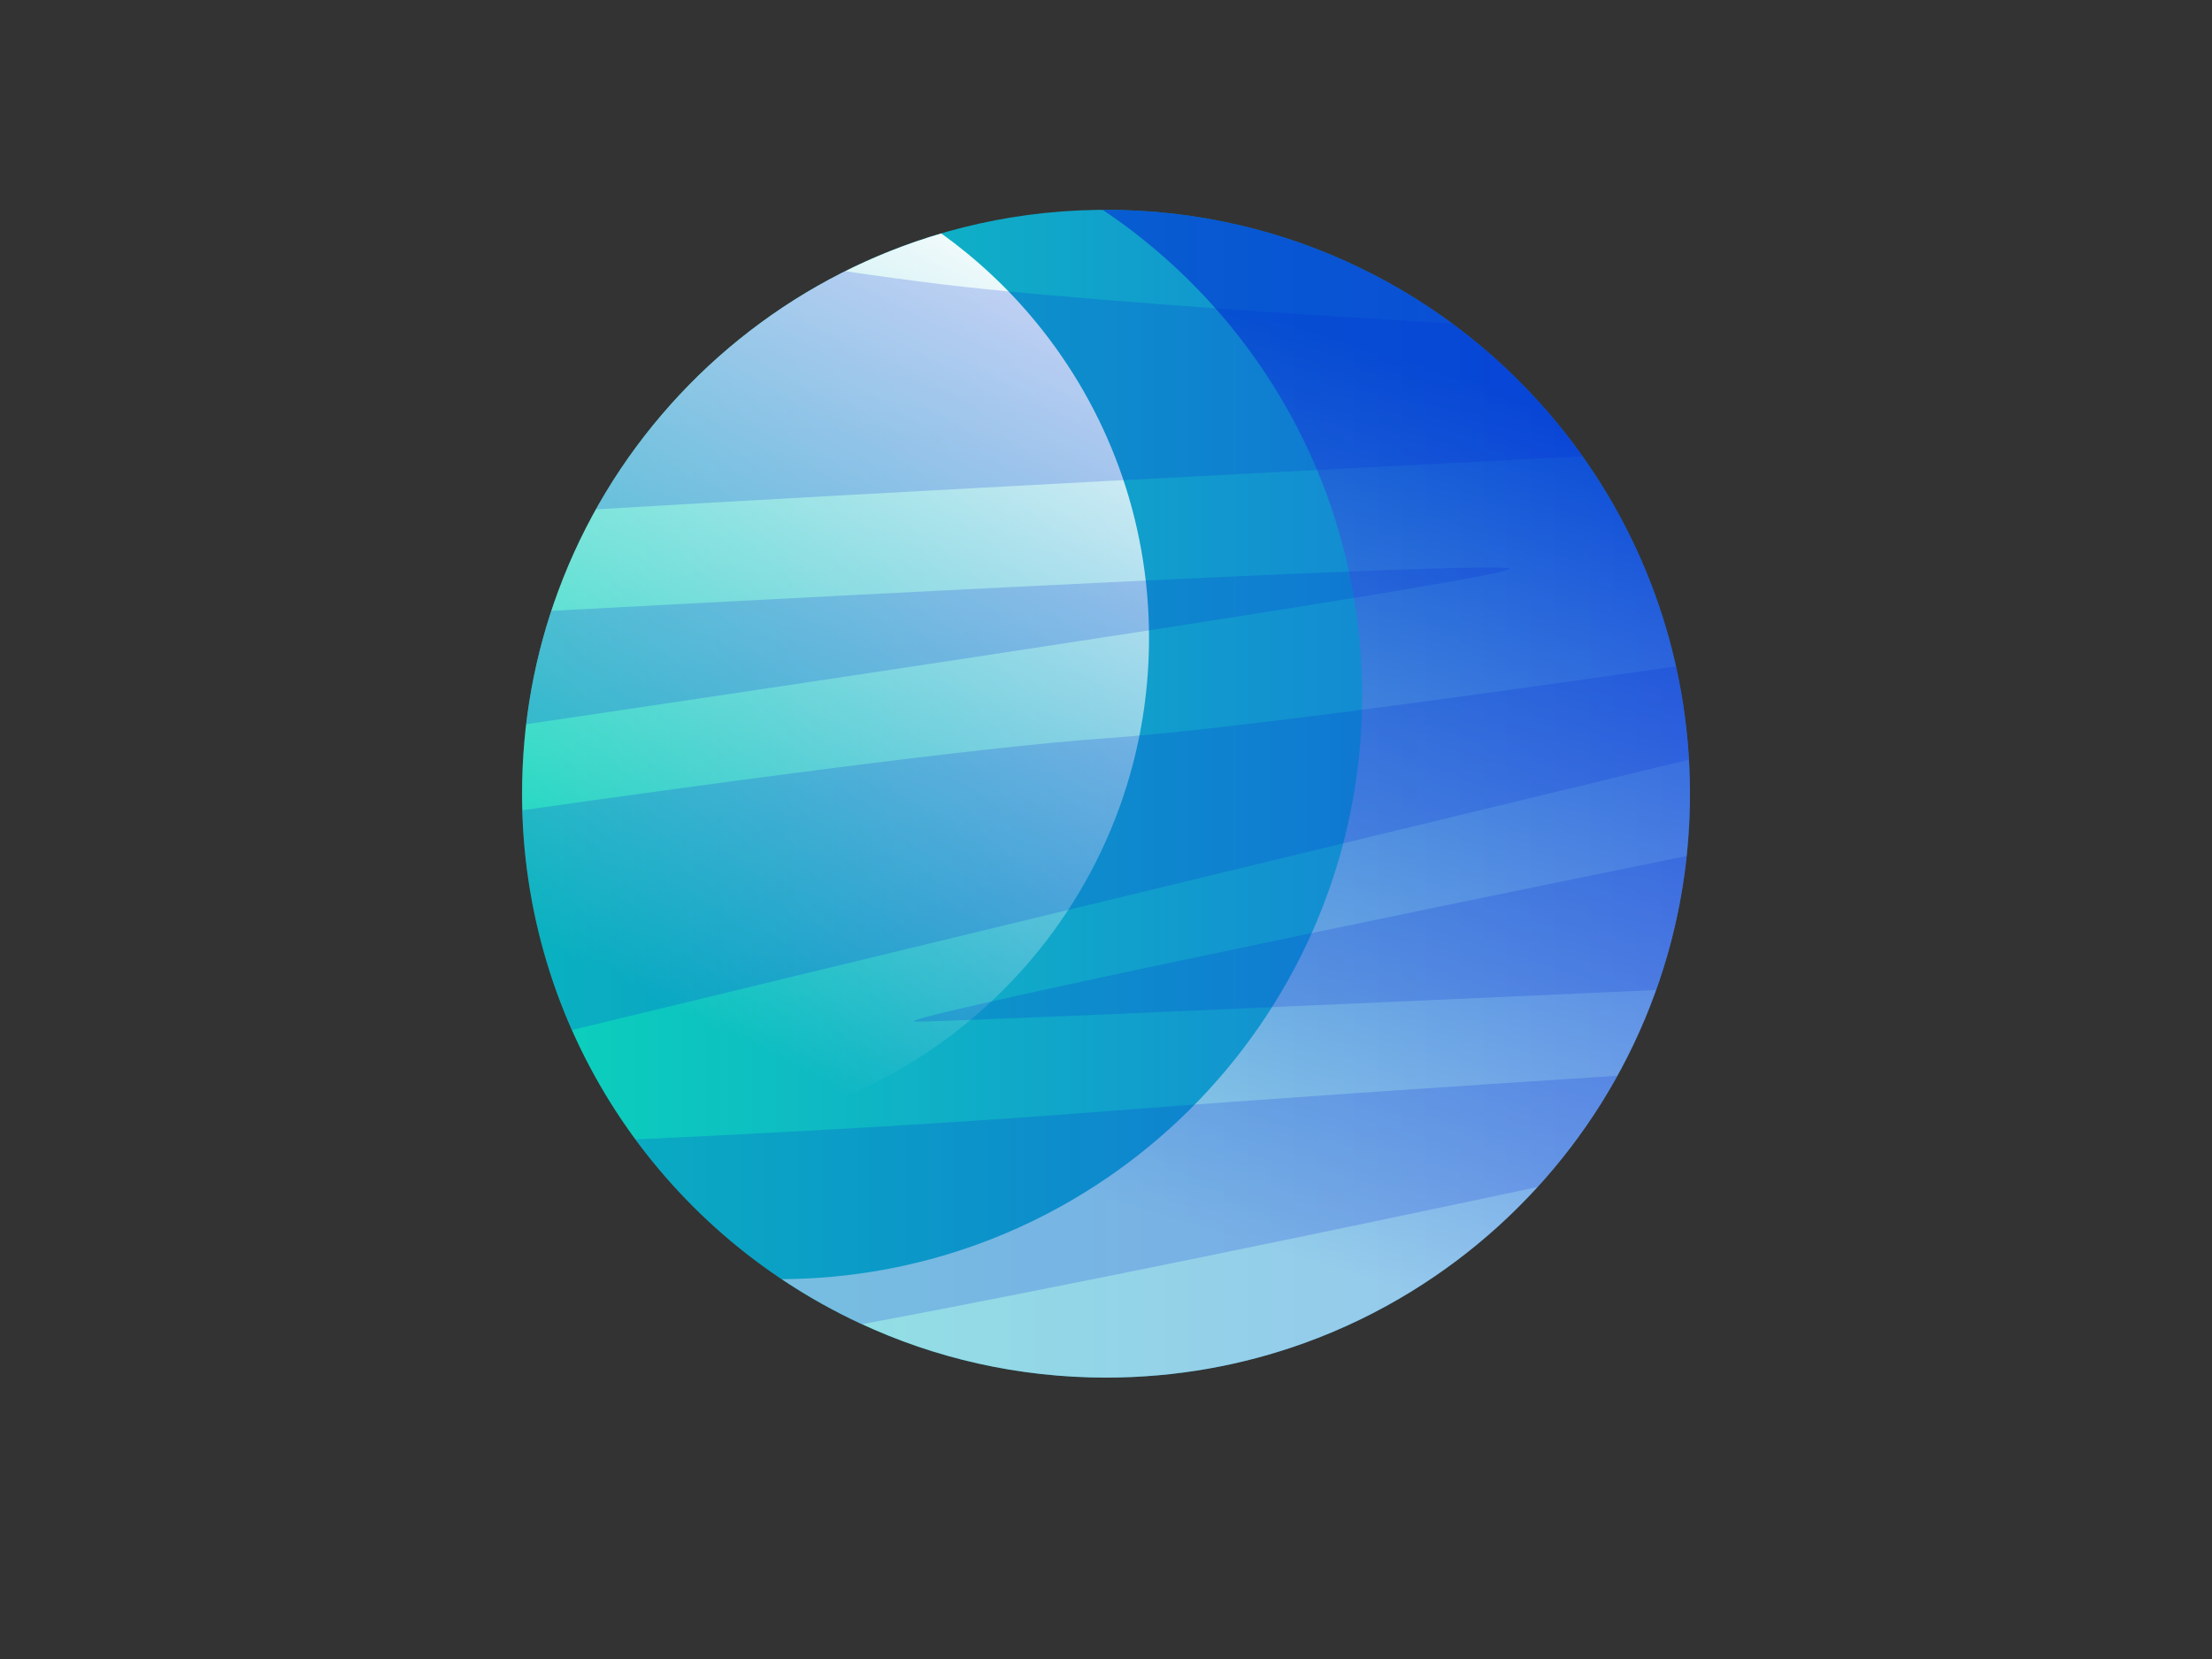 <?xml version="1.0" encoding="utf-8"?>
<!-- Generator: Adobe Illustrator 24.1.2, SVG Export Plug-In . SVG Version: 6.00 Build 0)  -->
<svg version="1.1" id="Calque_1" xmlns="http://www.w3.org/2000/svg" xmlns:xlink="http://www.w3.org/1999/xlink" x="0px" y="0px"
	 viewBox="0 0 800 600" style="enable-background:new 0 0 800 600;" xml:space="preserve">
<rect x="0" y="0" width="800" height="600" fill="#333333" stroke="none"/>
<style type="text/css">
	.st0{fill:url(#SVGID_1_);}
	.st1{fill:url(#SVGID_2_);}
	.st2{opacity:0.55;fill:url(#SVGID_3_);}
	.st3{opacity:0.19;fill:#0025D4;}
</style>
<g>
	<g>
		<linearGradient id="SVGID_1_" gradientUnits="userSpaceOnUse" x1="188.809" y1="287.061" x2="611.191" y2="287.061">
			<stop  offset="0" style="stop-color:#0BD3BB"/>
			<stop  offset="1" style="stop-color:#1670DB"/>
		</linearGradient>
		<path class="st0" d="M611.19,287.06c0,20.19-2.84,39.73-8.13,58.22c-14.65,51.16-48.13,94.4-92.46,121.69
			c-12.22,7.55-25.26,13.87-38.97,18.8c-22.35,8.06-46.47,12.46-71.62,12.46c-31.78,0-61.93-7.01-88.95-19.63
			c-72.2-33.52-122.25-106.71-122.25-191.55c0-25.79,4.62-50.52,13.11-73.36c18.51-50,55.41-91.07,102.49-114.99
			c27.65-14.07,58.82-22.22,91.83-22.78c1.25-0.04,2.5-0.04,3.77-0.04c65.88,0,124.73,30.17,163.45,77.47
			C593.3,189.78,611.19,236.32,611.19,287.06z"/>
		<linearGradient id="SVGID_2_" gradientUnits="userSpaceOnUse" x1="386.721" y1="86.741" x2="246.426" y2="366.344">
			<stop  offset="0" style="stop-color:#FFFFFF"/>
			<stop  offset="1" style="stop-color:#FFFFFF;stop-opacity:0"/>
		</linearGradient>
		<path class="st1" d="M340.42,84.42c-12.53,3.68-24.58,8.47-36.02,14.29c-47.08,23.92-83.97,64.99-102.49,114.99
			c-8.49,22.85-13.11,47.57-13.11,73.36c0,46.16,14.84,88.85,39.98,123.6c2.23,0.08,4.47,0.14,6.72,0.14
			c21.44,0,42.01-3.75,61.07-10.63c11.69-4.21,22.81-9.6,33.23-16.03c37.8-23.27,66.34-60.13,78.83-103.76
			c4.51-15.77,6.93-32.43,6.93-49.64c0-43.26-15.25-82.94-40.69-114C364.86,104.52,353.27,93.65,340.42,84.42z"/>
		<linearGradient id="SVGID_3_" gradientUnits="userSpaceOnUse" x1="429.841" y1="444.039" x2="523.948" y2="135.043">
			<stop  offset="0" style="stop-color:#FFFFFF"/>
			<stop  offset="1" style="stop-color:#0025D4"/>
		</linearGradient>
		<path class="st2" d="M563.47,153.35c-38.73-47.3-97.57-77.47-163.45-77.47c-0.41,0-0.82,0.01-1.22,0.01
			c17.37,11.63,32.91,25.76,46.12,41.89c29.84,36.42,47.73,82.97,47.73,133.71c0,20.19-2.84,39.73-8.13,58.22
			c-14.65,51.16-48.13,94.4-92.46,121.69c-12.22,7.55-25.26,13.87-38.97,18.8c-21.98,7.93-45.67,12.29-70.35,12.43
			c8.99,6.01,18.45,11.37,28.34,15.97c27.02,12.62,57.17,19.63,88.95,19.63c25.15,0,49.27-4.4,71.62-12.46
			c13.71-4.94,26.75-11.26,38.97-18.8c44.33-27.29,77.81-70.53,92.46-121.69c5.29-18.49,8.13-38.03,8.13-58.22
			C611.19,236.32,593.3,189.78,563.47,153.35z"/>
	</g>
	<path class="st3" d="M572.31,165.03c-89.91,4.59-249.31,12.83-356.77,19.18c20.43-36.59,51.43-66.46,88.85-85.51
		c0.44-0.19,0.82-0.44,1.26-0.63c11.82,1.76,23.45,3.33,34.71,4.72c40.62,4.9,113.62,10,184.98,14.27
		c14.15,10.44,26.97,22.64,38.1,36.28C566.52,157.11,569.54,161.01,572.31,165.03z"/>
	<path class="st3" d="M610.79,274.75l-403.92,97.77c-10.88-24.4-17.17-51.25-17.92-79.48c67.15-9.56,164.68-22.82,211.71-26.09
		c39.8-2.77,129.34-14.96,205.48-25.97C608.59,251.93,610.16,263.24,610.79,274.75z"/>
	<path class="st3" d="M584.95,389.06c-8.05,14.52-17.73,28.04-28.86,40.24c-75.77,16.1-170.77,35.84-244.28,49.61
		c-0.25-0.06-0.5-0.19-0.75-0.31c-32.38-15.09-60.3-38.04-81.24-66.52c46.53-2.14,111.1-5.53,171.28-10.25
		C455.04,397.61,526.22,392.83,584.95,389.06z"/>
	<path class="st3" d="M609.97,309.58c-1.26,12.26-3.65,24.21-6.92,35.71c-1.26,4.34-2.64,8.61-4.15,12.76
		c-98.4,4.46-255.16,11.44-267.79,11.44C317.97,369.51,502.83,331.4,609.97,309.58z"/>
	<path class="st3" d="M545.96,205.71c0,3.21-242.14,39.42-355.63,56.21c1.63-14.15,4.72-27.85,9.05-41
		C324.32,214.26,545.96,202.76,545.96,205.71z"/>
</g>
</svg>
